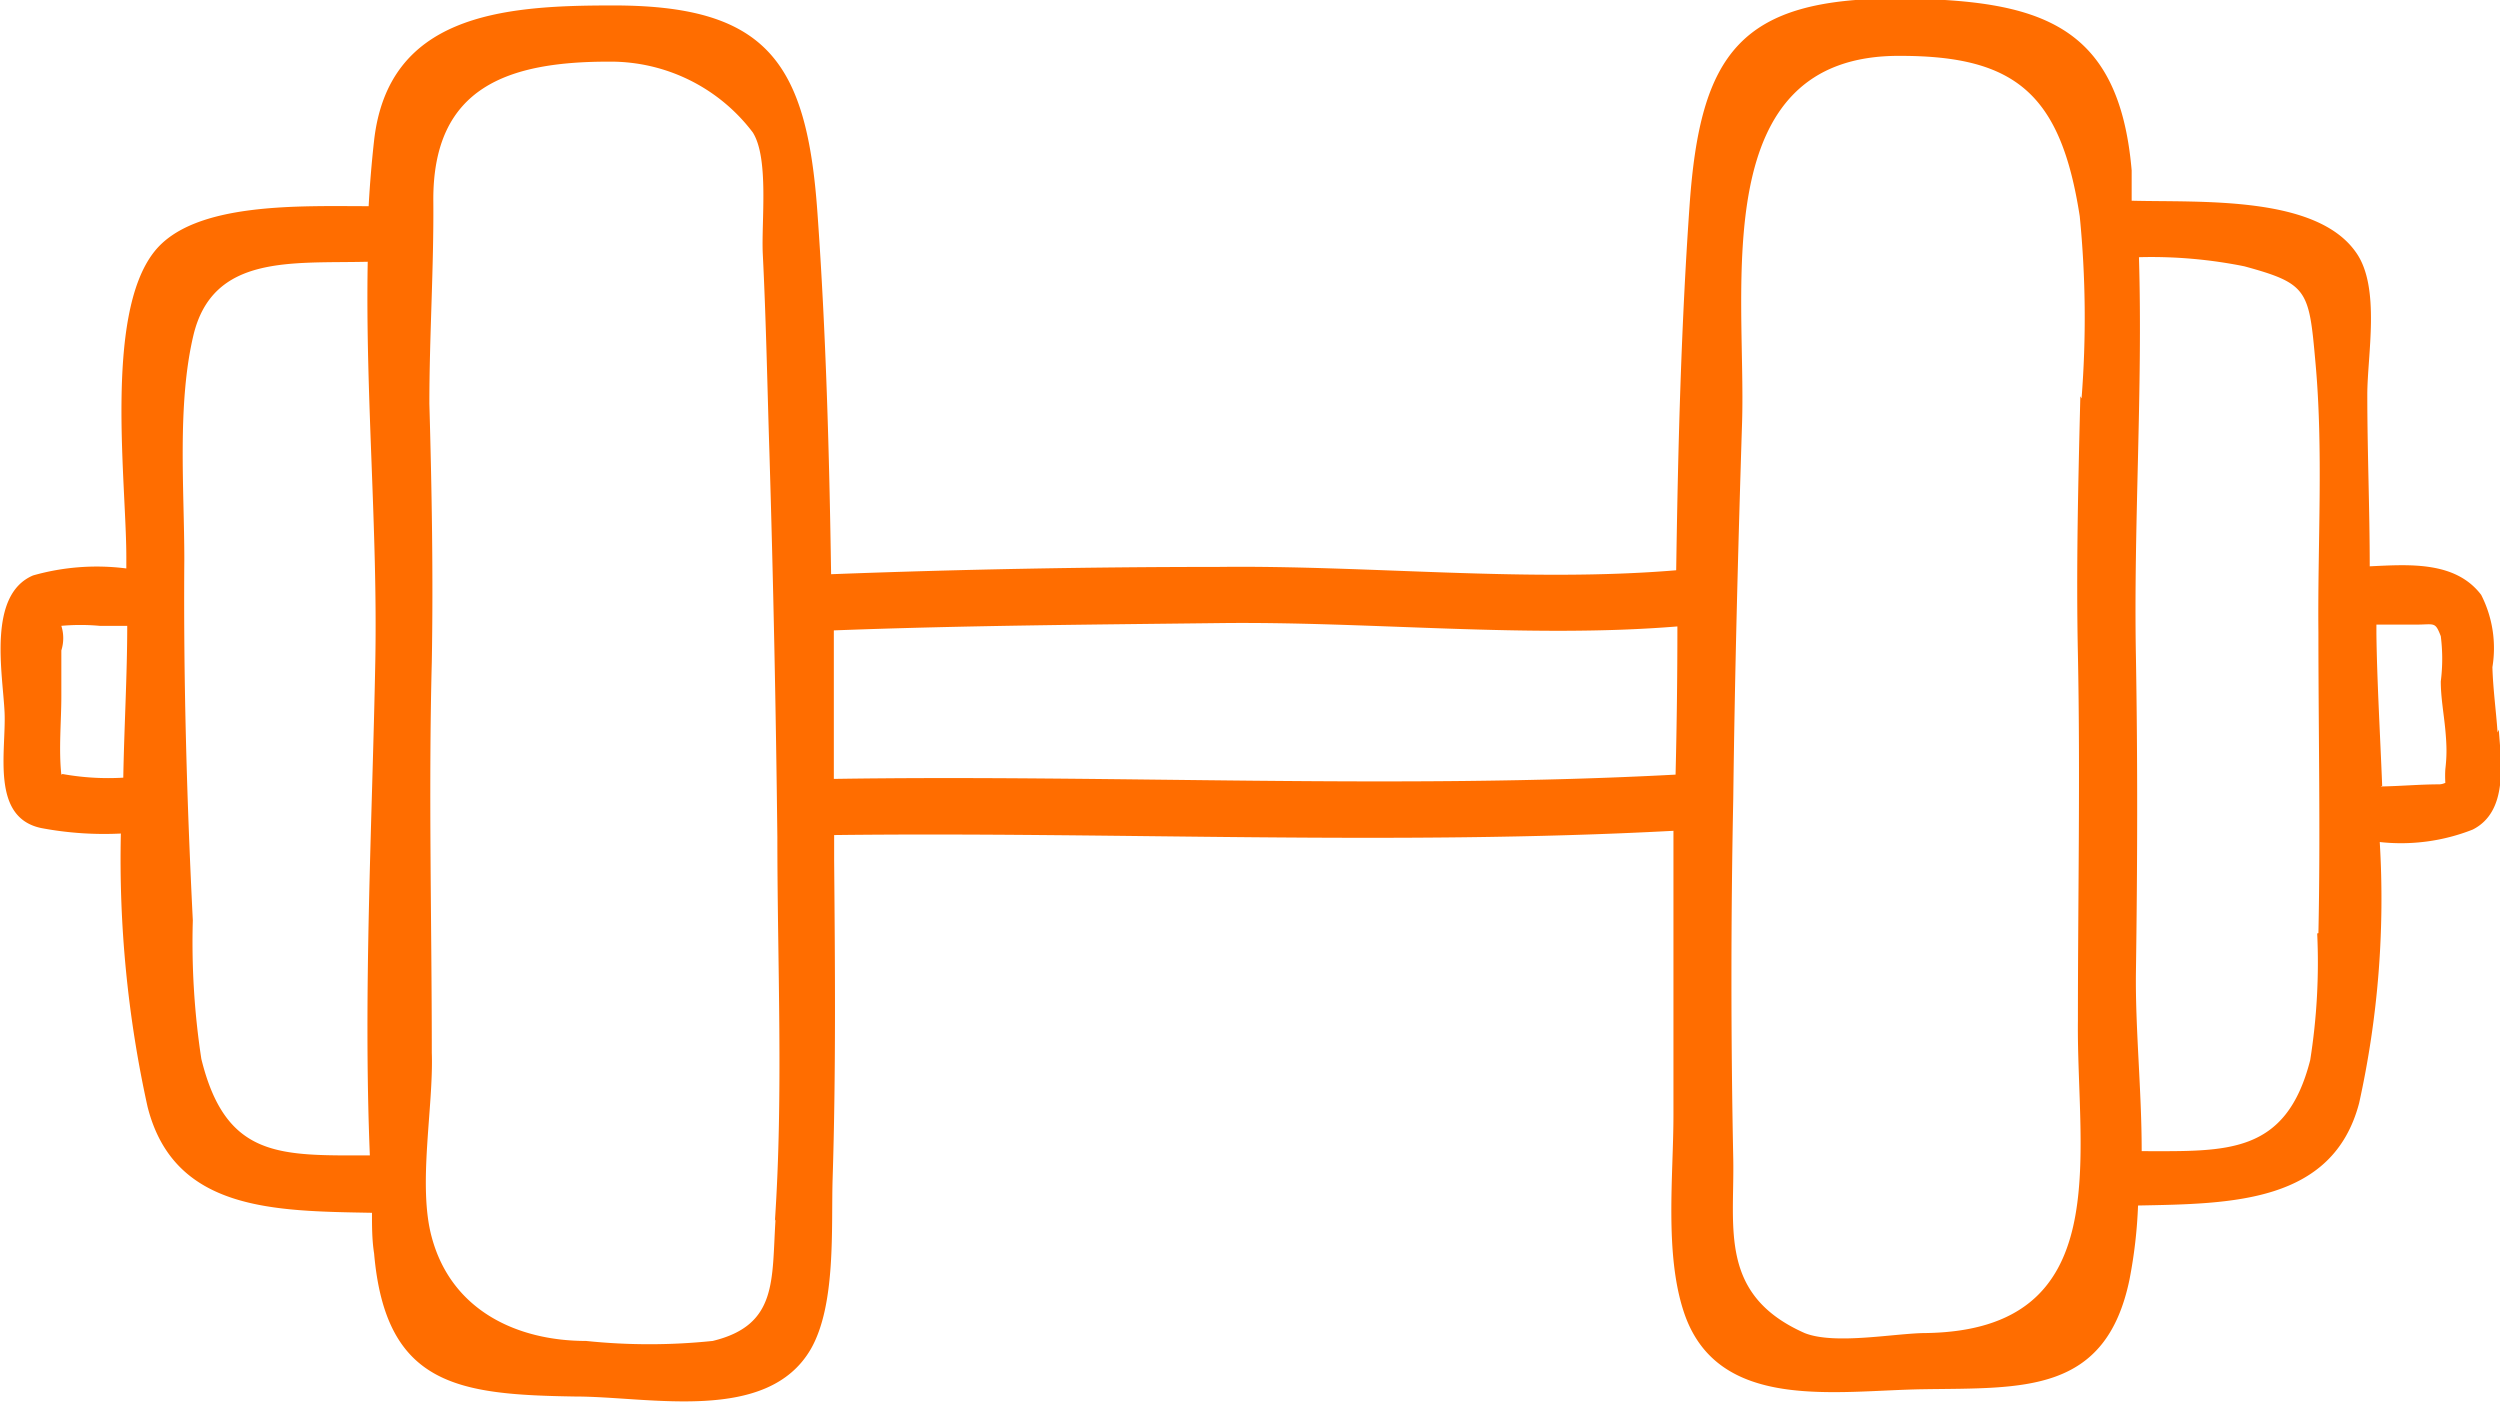 <svg data-name="Capa 1" xmlns="http://www.w3.org/2000/svg" viewBox="0 0 82.33 46.27"><path d="M82.25 24.12c-.05-.72-.15-1.43-.17-2.15a3.86 3.86 0 00-.37-2.38c-.85-1.12-2.38-1-3.67-.94 0-1.88-.08-3.77-.08-5.65 0-1.3.44-3.52-.36-4.67-1.3-1.9-5.11-1.66-7.4-1.72v-1C69.78.75 67.14-.01 62.48-.05c-5.15 0-6.49 1.78-6.84 6.83-.28 4-.38 8-.44 12-4.91.41-10.16-.17-15.1-.11-4.23 0-8.5.08-12.73.24-.06-4-.17-8-.45-11.9-.35-5-1.68-6.86-6.84-6.83-3.6 0-7.29.34-7.76 4.44-.08.72-.14 1.44-.18 2.17-2.25 0-5.76-.15-7.06 1.5-1.67 2.11-.9 7.71-.92 10.17v.26a7.67 7.67 0 00-3.07.23c-1.51.64-1 3.22-.94 4.5s-.47 3.47 1.21 3.82a11.14 11.14 0 002.62.18 37.79 37.79 0 00.88 9c.87 3.44 4.18 3.43 7.39 3.49 0 .44 0 .9.07 1.34.38 4.36 2.77 4.65 6.63 4.71 2.45 0 6.32.9 7.75-1.56.84-1.46.67-4 .72-5.61.11-3.49.08-7 .05-10.48v-.84c9.19-.11 18.47.35 27.64-.14v9.36c0 2-.3 4.58.35 6.51 1.11 3.29 5 2.56 7.89 2.52 3.28-.05 6 .16 6.78-3.62a15.82 15.82 0 00.28-2.43c3.06-.06 6.41-.07 7.28-3.37a31.13 31.13 0 00.68-8.6 6.42 6.42 0 003.06-.41c1.17-.59.94-2.19.86-3.29M2.02 25.51c-.09-.83 0-1.77 0-2.58v-1.51a1.34 1.34 0 000-.81 7 7 0 011.26 0h.91c0 1.62-.1 3.32-.13 5a8.47 8.47 0 01-2-.12m4.57 9.38a25.42 25.42 0 01-.28-4.56c-.2-4-.31-7.92-.28-11.88 0-2.33-.24-5.11.3-7.39.64-2.67 3.23-2.36 5.74-2.42-.08 4.37.33 8.84.25 13.14-.1 5.31-.4 10.9-.18 16.29-2.94 0-4.74.12-5.55-3.18m18.91 5.29c-.13 2 .08 3.48-2.07 4a20.15 20.15 0 01-4.17 0c-2.27 0-4.43-1-5.08-3.41-.47-1.71.06-4.29 0-6.08 0-4.29-.11-8.58 0-12.87.05-2.84 0-5.67-.08-8.51 0-2.25.15-4.48.13-6.73 0-3.69 2.45-4.54 5.83-4.53a5.87 5.87 0 014.69 2.33c.54.85.28 2.93.33 4 .11 2.19.15 4.4.22 6.59q.19 6.31.26 12.62c0 4.19.2 8.45-.08 12.63m1.94-14.55v-4.89c4.23-.16 8.48-.19 12.71-.24 4.93-.06 10.17.51 15.07.11q0 2.44-.06 4.88c-9.18.49-18.47 0-27.67.14m41-12.6c-.07 2.84-.14 5.67-.08 8.51.08 4 0 8 0 12.06-.05 4.44 1.3 10.18-5 10.28-1 0-3 .4-4 0-2.82-1.25-2.31-3.43-2.35-5.72q-.12-5.95 0-11.89c.05-4.12.16-8.25.29-12.37.14-4.45-1.2-12.13 5.22-12.08 3.81 0 5.28 1.28 5.9 5.28a34 34 0 01.06 6m7.76 17.62a20.58 20.58 0 01-.23 4.17c-.8 3.14-2.77 3-5.55 3 0-2-.21-4-.19-5.86.05-3.48.06-6.95 0-10.43-.08-4.37.23-8.77.1-13.15a15.48 15.48 0 013.47.3c2.09.57 2.13.78 2.34 3.14.27 2.92.07 6 .1 8.92 0 3.3.07 6.6 0 9.9m2.1-4.85c-.07-1.75-.17-3.46-.19-5v-.31h1.29c.63 0 .64-.11.83.38a5.93 5.93 0 010 1.49c0 .53.1 1.06.15 1.6s.05.86 0 1.29a3.53 3.53 0 000 .45.52.52 0 01-.19.05c-.65 0-1.29.06-1.94.07" fill="#ff6d00"/></svg>